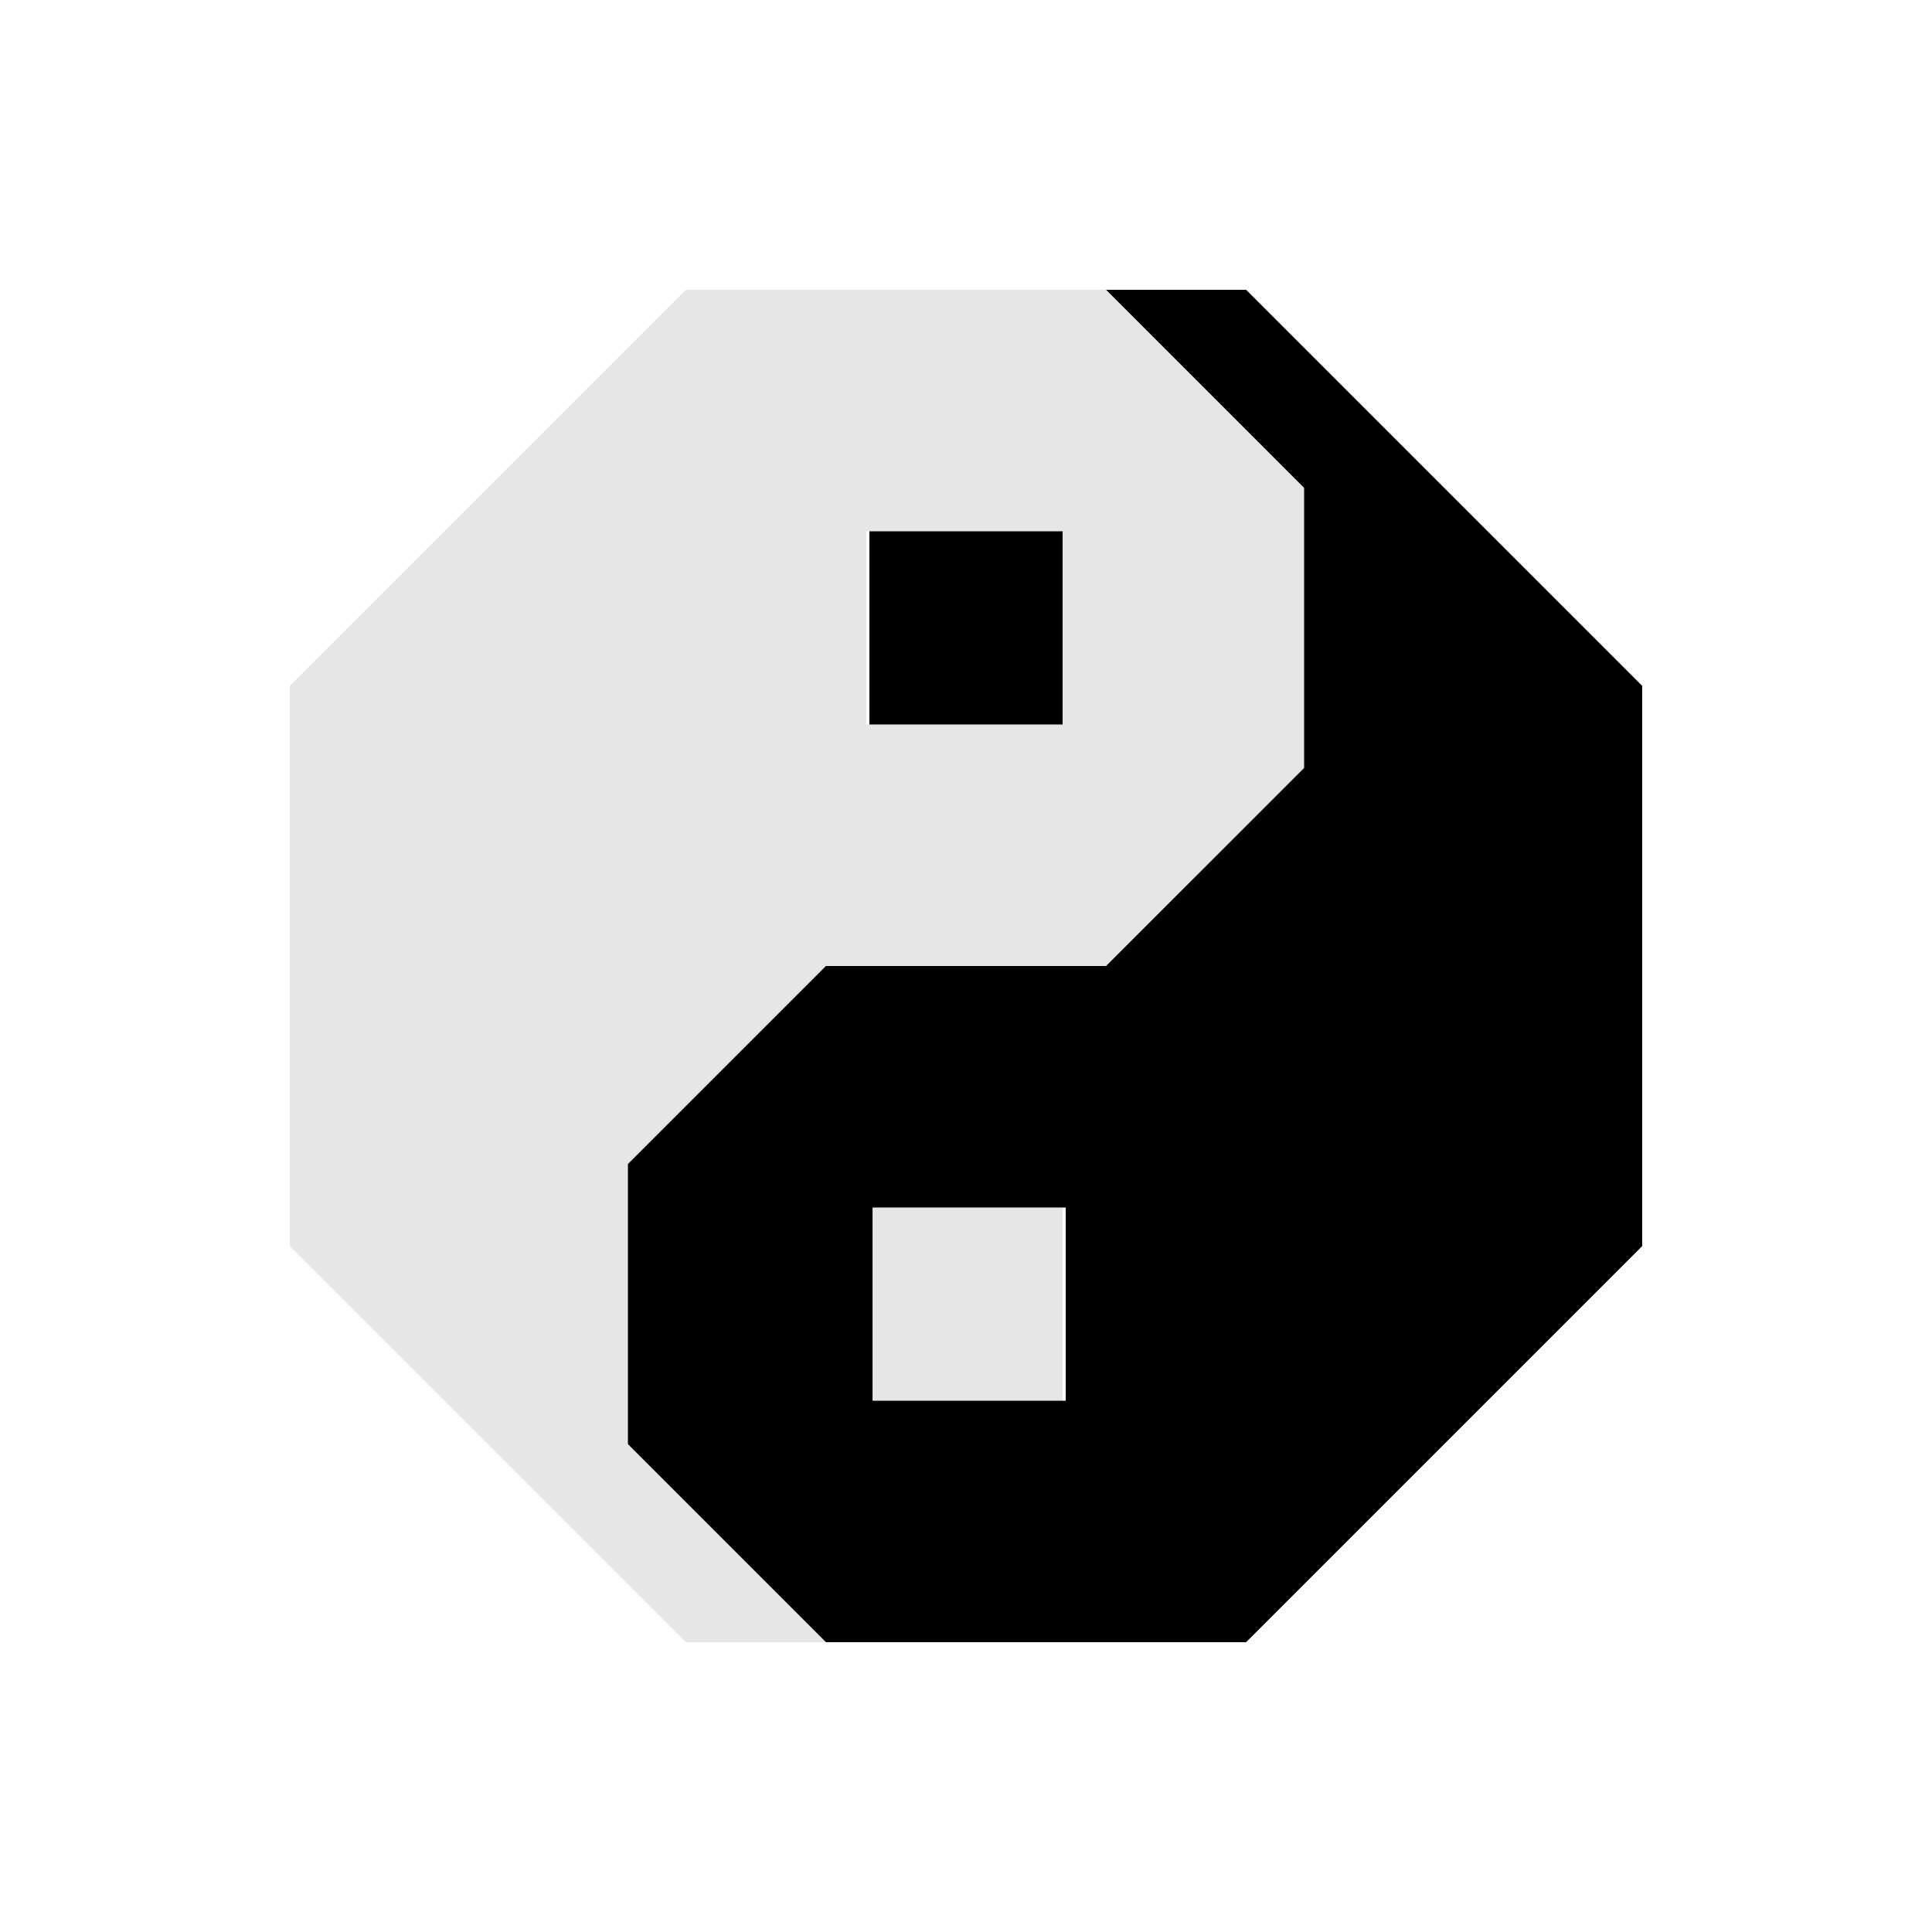 <svg viewBox="0 0 80 80" fill="none">
  <path opacity="0.1" fill-rule="evenodd" clip-rule="evenodd" d="M34.202 12H28.403L12 28.403V51.599L28.401 68H34.2L26 59.8V48.202L34.202 40H40L45.8 40L54 31.799V20.201L45.798 12H40H34.202ZM43.87 22H35.87V30H43.87V22Z" fill="currentColor" />
  <path fill-rule="evenodd" clip-rule="evenodd" d="M45.798 68H51.597L68 51.597V28.401L51.599 12H45.8L54 20.201V31.799L45.798 40H40L34.2 40L26 48.2V59.798L34.202 68H40H45.798ZM36.13 58H44.13V50H36.13V58Z" fill="currentColor" />
  <rect x="36" y="22" width="8" height="8" fill="currentColor" />
  <rect opacity="0.1" x="36" y="50" width="8" height="8" fill="currentColor" />
</svg>